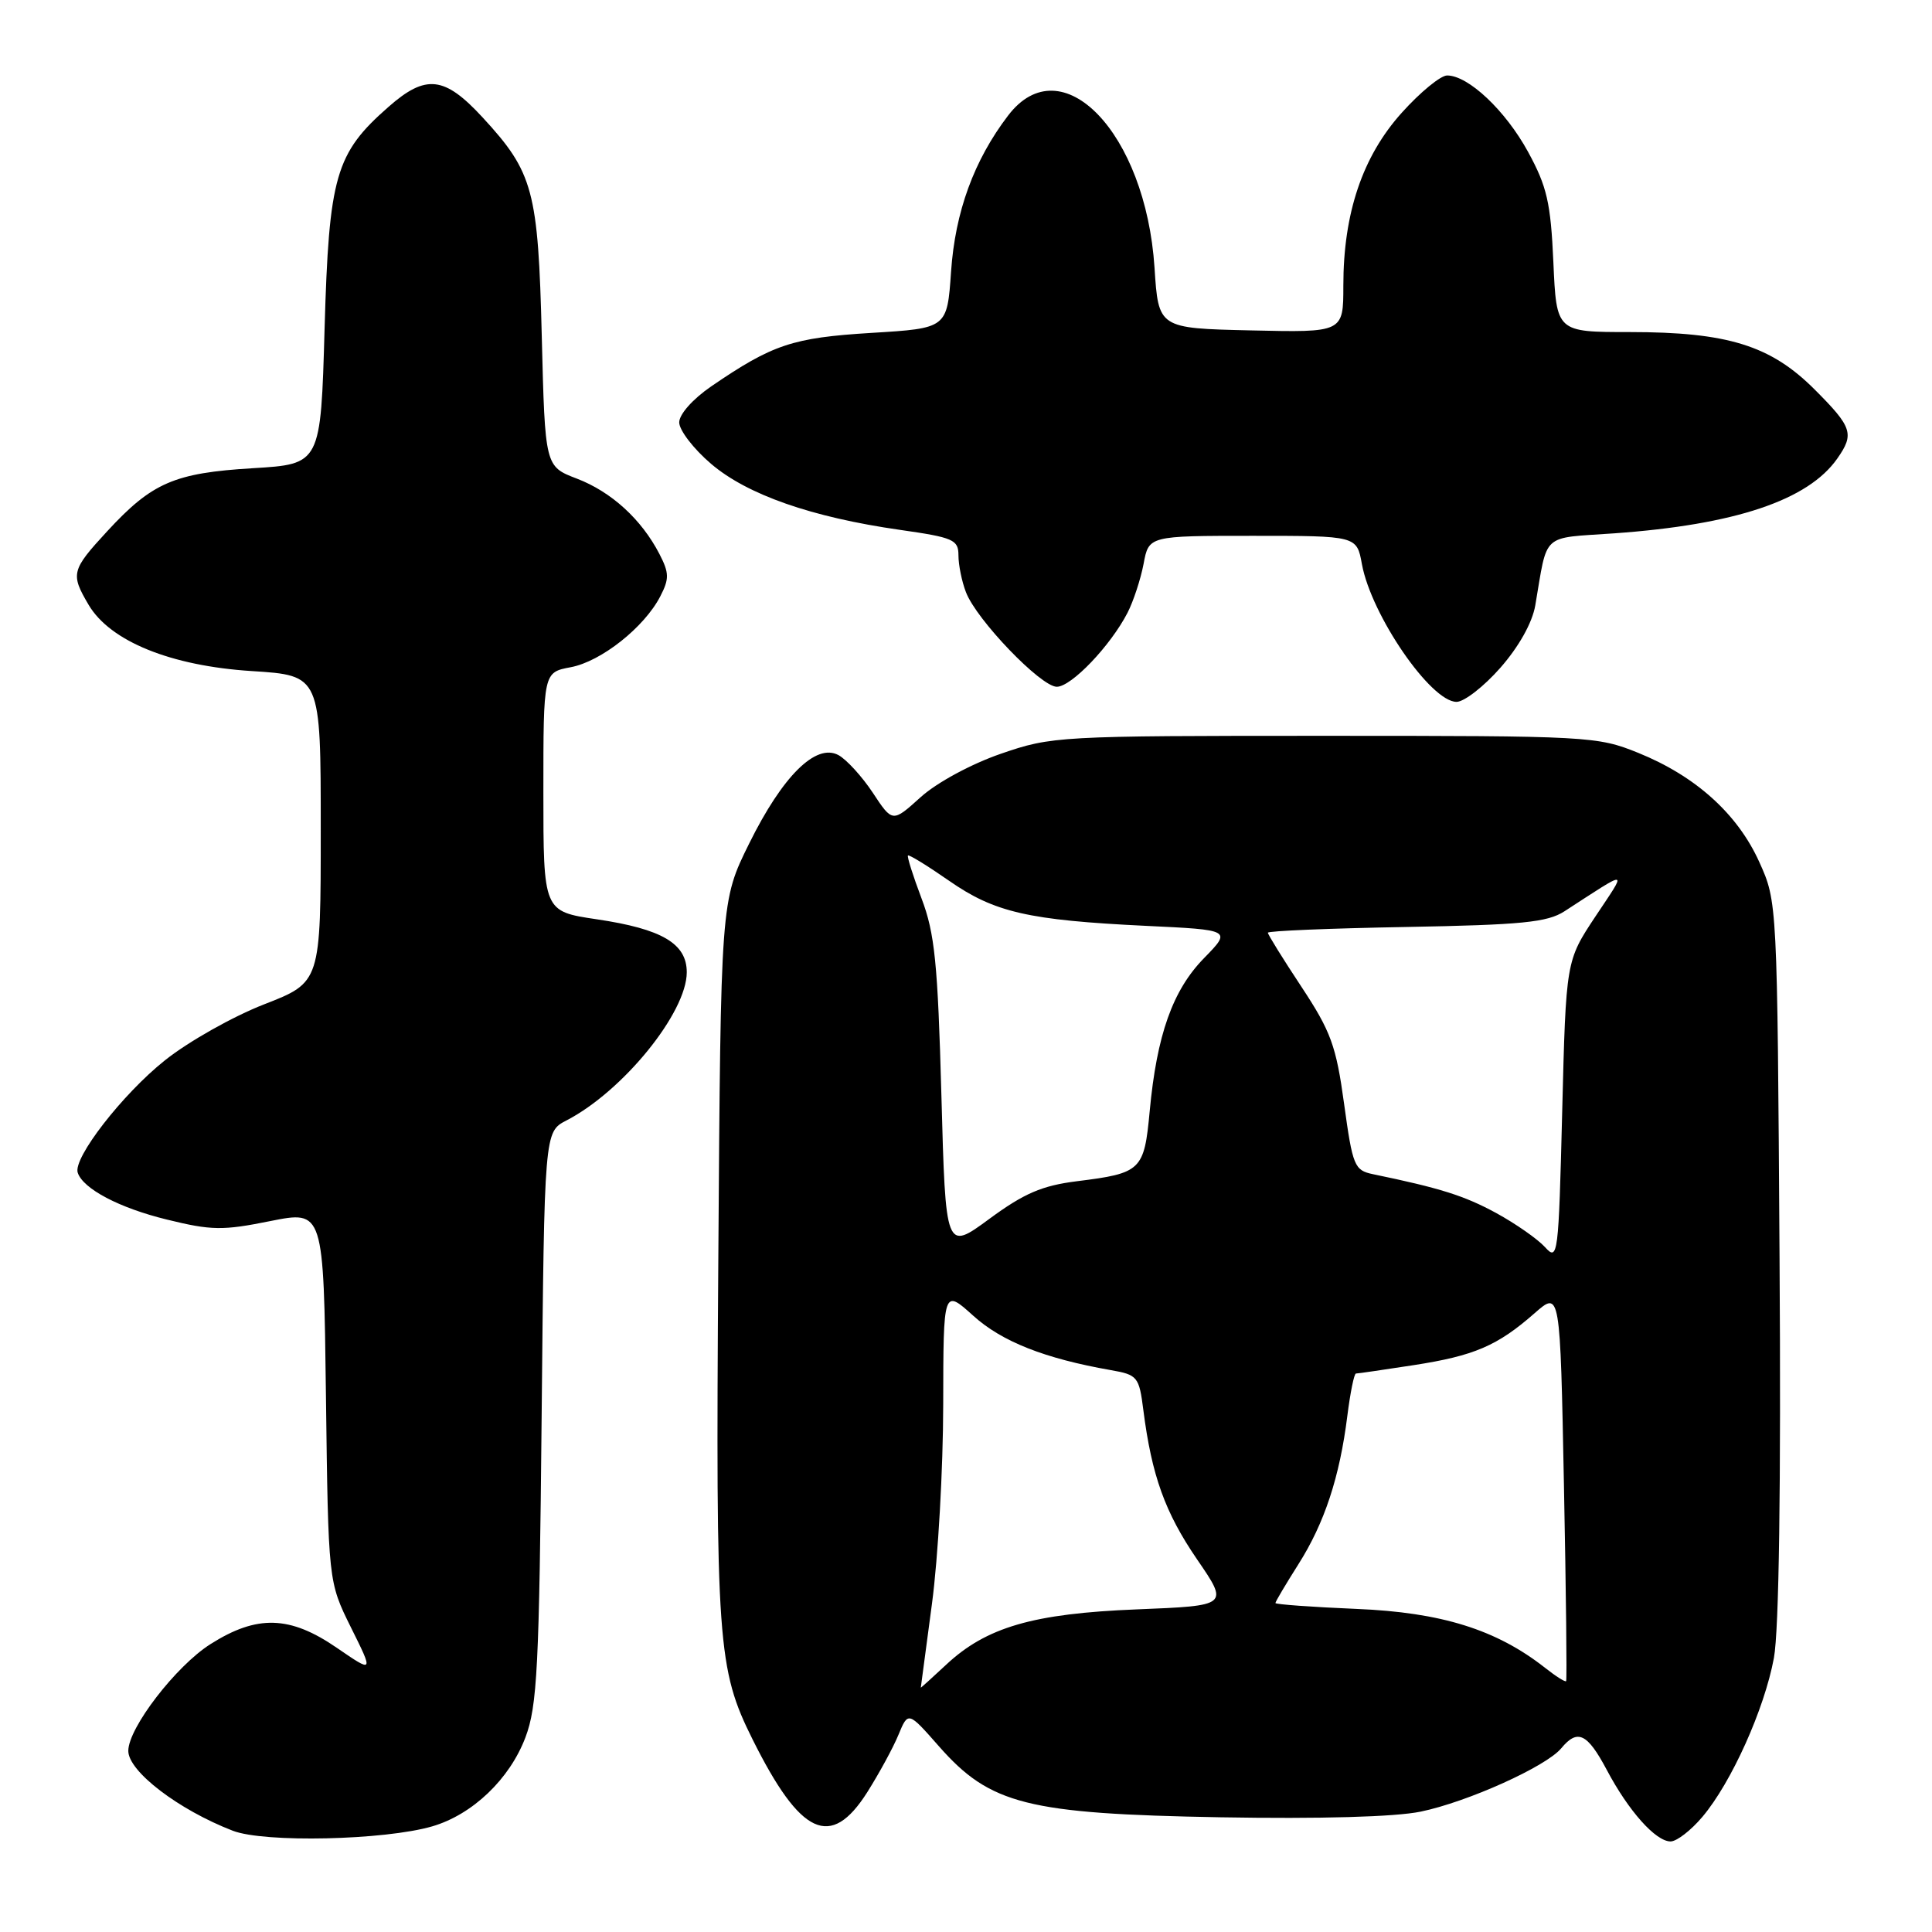 <?xml version="1.0" encoding="UTF-8" standalone="no"?>
<!DOCTYPE svg PUBLIC "-//W3C//DTD SVG 1.1//EN" "http://www.w3.org/Graphics/SVG/1.1/DTD/svg11.dtd" >
<svg xmlns="http://www.w3.org/2000/svg" xmlns:xlink="http://www.w3.org/1999/xlink" version="1.1" viewBox="0 0 256 256">
 <g >
 <path fill="currentColor"
d=" M 57.28 242.00 C 62.61 240.44 67.53 235.74 69.62 230.22 C 71.19 226.06 71.45 221.00 71.77 187.74 C 72.13 149.98 72.13 149.98 75.05 148.47 C 82.54 144.60 91.00 134.18 91.00 128.83 C 91.00 125.02 87.71 123.09 79.07 121.81 C 72.00 120.76 72.00 120.76 72.00 104.92 C 72.00 89.09 72.00 89.09 75.62 88.41 C 79.64 87.66 85.37 83.13 87.49 79.02 C 88.69 76.70 88.68 75.93 87.38 73.41 C 85.00 68.81 81.01 65.17 76.44 63.42 C 72.22 61.81 72.22 61.81 71.79 44.66 C 71.31 25.22 70.67 22.85 63.95 15.56 C 58.90 10.08 56.43 9.80 51.48 14.16 C 44.45 20.32 43.59 23.32 43.01 43.50 C 42.50 61.50 42.50 61.50 33.50 62.04 C 23.09 62.67 20.15 63.95 14.20 70.40 C 9.45 75.55 9.33 76.05 11.74 80.14 C 14.60 84.98 22.64 88.24 33.36 88.92 C 42.50 89.50 42.50 89.50 42.50 109.83 C 42.50 130.16 42.50 130.16 35.00 133.08 C 30.88 134.68 24.95 138.02 21.84 140.51 C 16.24 144.97 9.65 153.46 10.30 155.39 C 11.01 157.53 15.81 160.06 22.12 161.60 C 28.01 163.05 29.53 163.07 35.81 161.80 C 42.88 160.39 42.88 160.39 43.19 184.98 C 43.50 209.58 43.50 209.58 46.50 215.64 C 49.51 221.69 49.51 221.69 44.64 218.35 C 38.42 214.07 34.06 213.94 27.88 217.86 C 23.32 220.75 17.00 228.96 17.00 232.00 C 17.00 234.72 23.65 239.80 30.84 242.58 C 35.02 244.20 50.96 243.84 57.28 242.00 Z  M 225.57 240.75 C 229.42 236.20 233.79 226.48 235.05 219.70 C 235.73 216.02 236.00 197.04 235.80 166.73 C 235.50 119.50 235.50 119.50 233.11 114.21 C 230.23 107.84 224.67 102.83 217.08 99.76 C 211.65 97.56 210.56 97.50 175.50 97.50 C 140.19 97.50 139.37 97.55 132.61 99.88 C 128.67 101.24 124.13 103.70 121.99 105.63 C 118.26 109.00 118.26 109.00 115.65 105.04 C 114.21 102.87 112.15 100.62 111.09 100.05 C 108.10 98.45 103.69 102.83 99.27 111.77 C 95.50 119.39 95.50 119.39 95.18 166.95 C 94.83 217.78 95.07 221.15 99.73 230.50 C 106.09 243.25 110.08 245.09 114.91 237.49 C 116.48 235.00 118.35 231.58 119.05 229.87 C 120.34 226.76 120.34 226.76 124.42 231.40 C 131.20 239.10 136.11 240.34 161.68 240.80 C 174.91 241.03 184.88 240.75 188.25 240.05 C 194.48 238.76 204.87 234.07 206.87 231.66 C 209.03 229.05 210.32 229.66 212.90 234.51 C 215.79 239.97 219.39 244.00 221.36 244.00 C 222.17 244.00 224.06 242.54 225.57 240.75 Z  M 198.81 88.48 C 201.25 85.70 203.03 82.53 203.43 80.23 C 205.11 70.44 204.10 71.36 213.90 70.67 C 229.90 69.53 239.58 66.29 243.45 60.76 C 245.74 57.50 245.44 56.60 240.44 51.60 C 234.61 45.77 228.91 44.00 215.94 44.00 C 206.24 44.00 206.24 44.00 205.83 34.75 C 205.48 26.86 204.98 24.71 202.48 20.13 C 199.49 14.65 194.56 10.00 191.75 10.00 C 190.89 10.00 188.18 12.22 185.74 14.94 C 180.54 20.72 178.00 28.25 178.00 37.85 C 178.00 44.06 178.00 44.06 165.75 43.78 C 153.50 43.50 153.50 43.50 152.98 35.47 C 151.81 17.58 140.67 6.01 133.58 15.31 C 129.06 21.23 126.56 28.07 126.02 36.00 C 125.50 43.50 125.50 43.50 115.47 44.11 C 105.02 44.75 102.38 45.63 94.25 51.19 C 91.80 52.87 90.00 54.89 90.00 55.97 C 90.00 57.00 91.89 59.47 94.21 61.45 C 99.00 65.55 107.56 68.54 119.25 70.21 C 126.33 71.22 127.00 71.51 127.00 73.59 C 127.00 74.84 127.44 77.04 127.99 78.46 C 129.37 82.11 137.92 91.00 140.03 91.00 C 141.96 91.00 147.13 85.59 149.40 81.20 C 150.18 79.68 151.14 76.76 151.53 74.72 C 152.22 71.00 152.22 71.00 166.00 71.00 C 179.78 71.00 179.78 71.00 180.46 74.75 C 181.70 81.52 189.59 93.00 193.00 93.00 C 194.01 93.00 196.62 90.97 198.81 88.48 Z  M 122.01 223.62 C 122.01 223.55 122.68 218.55 123.49 212.50 C 124.30 206.45 124.97 194.59 124.98 186.13 C 125.00 170.77 125.00 170.77 128.96 174.34 C 132.75 177.77 138.43 180.01 147.20 181.55 C 150.73 182.17 150.94 182.42 151.50 186.85 C 152.61 195.52 154.37 200.41 158.60 206.60 C 162.83 212.76 162.83 212.76 150.66 213.25 C 136.88 213.80 130.68 215.60 125.33 220.62 C 123.50 222.33 122.00 223.68 122.01 223.62 Z  M 204.71 220.98 C 198.28 215.93 190.99 213.65 179.76 213.19 C 173.84 212.94 169.00 212.59 169.00 212.41 C 169.00 212.22 170.37 209.92 172.04 207.28 C 175.50 201.83 177.52 195.70 178.53 187.60 C 178.92 184.52 179.43 182.00 179.67 182.00 C 179.92 182.00 183.35 181.50 187.31 180.89 C 195.34 179.65 198.42 178.33 203.35 174.00 C 206.73 171.03 206.73 171.03 207.23 196.77 C 207.51 210.92 207.64 222.62 207.52 222.76 C 207.40 222.91 206.14 222.11 204.71 220.98 Z  M 204.73 165.26 C 203.75 164.18 200.83 162.14 198.23 160.72 C 194.01 158.43 190.84 157.43 181.90 155.58 C 179.47 155.07 179.23 154.50 178.10 146.27 C 177.05 138.58 176.35 136.67 172.45 130.76 C 170.00 127.06 168.00 123.83 168.00 123.59 C 168.00 123.35 176.23 123.01 186.30 122.83 C 201.65 122.55 205.03 122.22 207.30 120.75 C 216.02 115.10 215.66 115.04 211.40 121.44 C 207.50 127.32 207.50 127.32 207.00 147.27 C 206.52 166.45 206.43 167.14 204.73 165.26 Z  M 124.74 145.13 C 124.26 127.59 123.86 123.66 122.11 119.05 C 120.98 116.06 120.17 113.50 120.31 113.36 C 120.45 113.21 122.90 114.72 125.75 116.70 C 131.78 120.90 136.26 121.93 151.84 122.68 C 163.19 123.22 163.19 123.22 159.54 126.96 C 155.38 131.21 153.28 137.14 152.34 147.24 C 151.61 155.09 151.23 155.46 142.69 156.52 C 138.07 157.10 135.70 158.12 131.09 161.51 C 125.30 165.77 125.30 165.77 124.74 145.13 Z "/>
</g>
</svg>